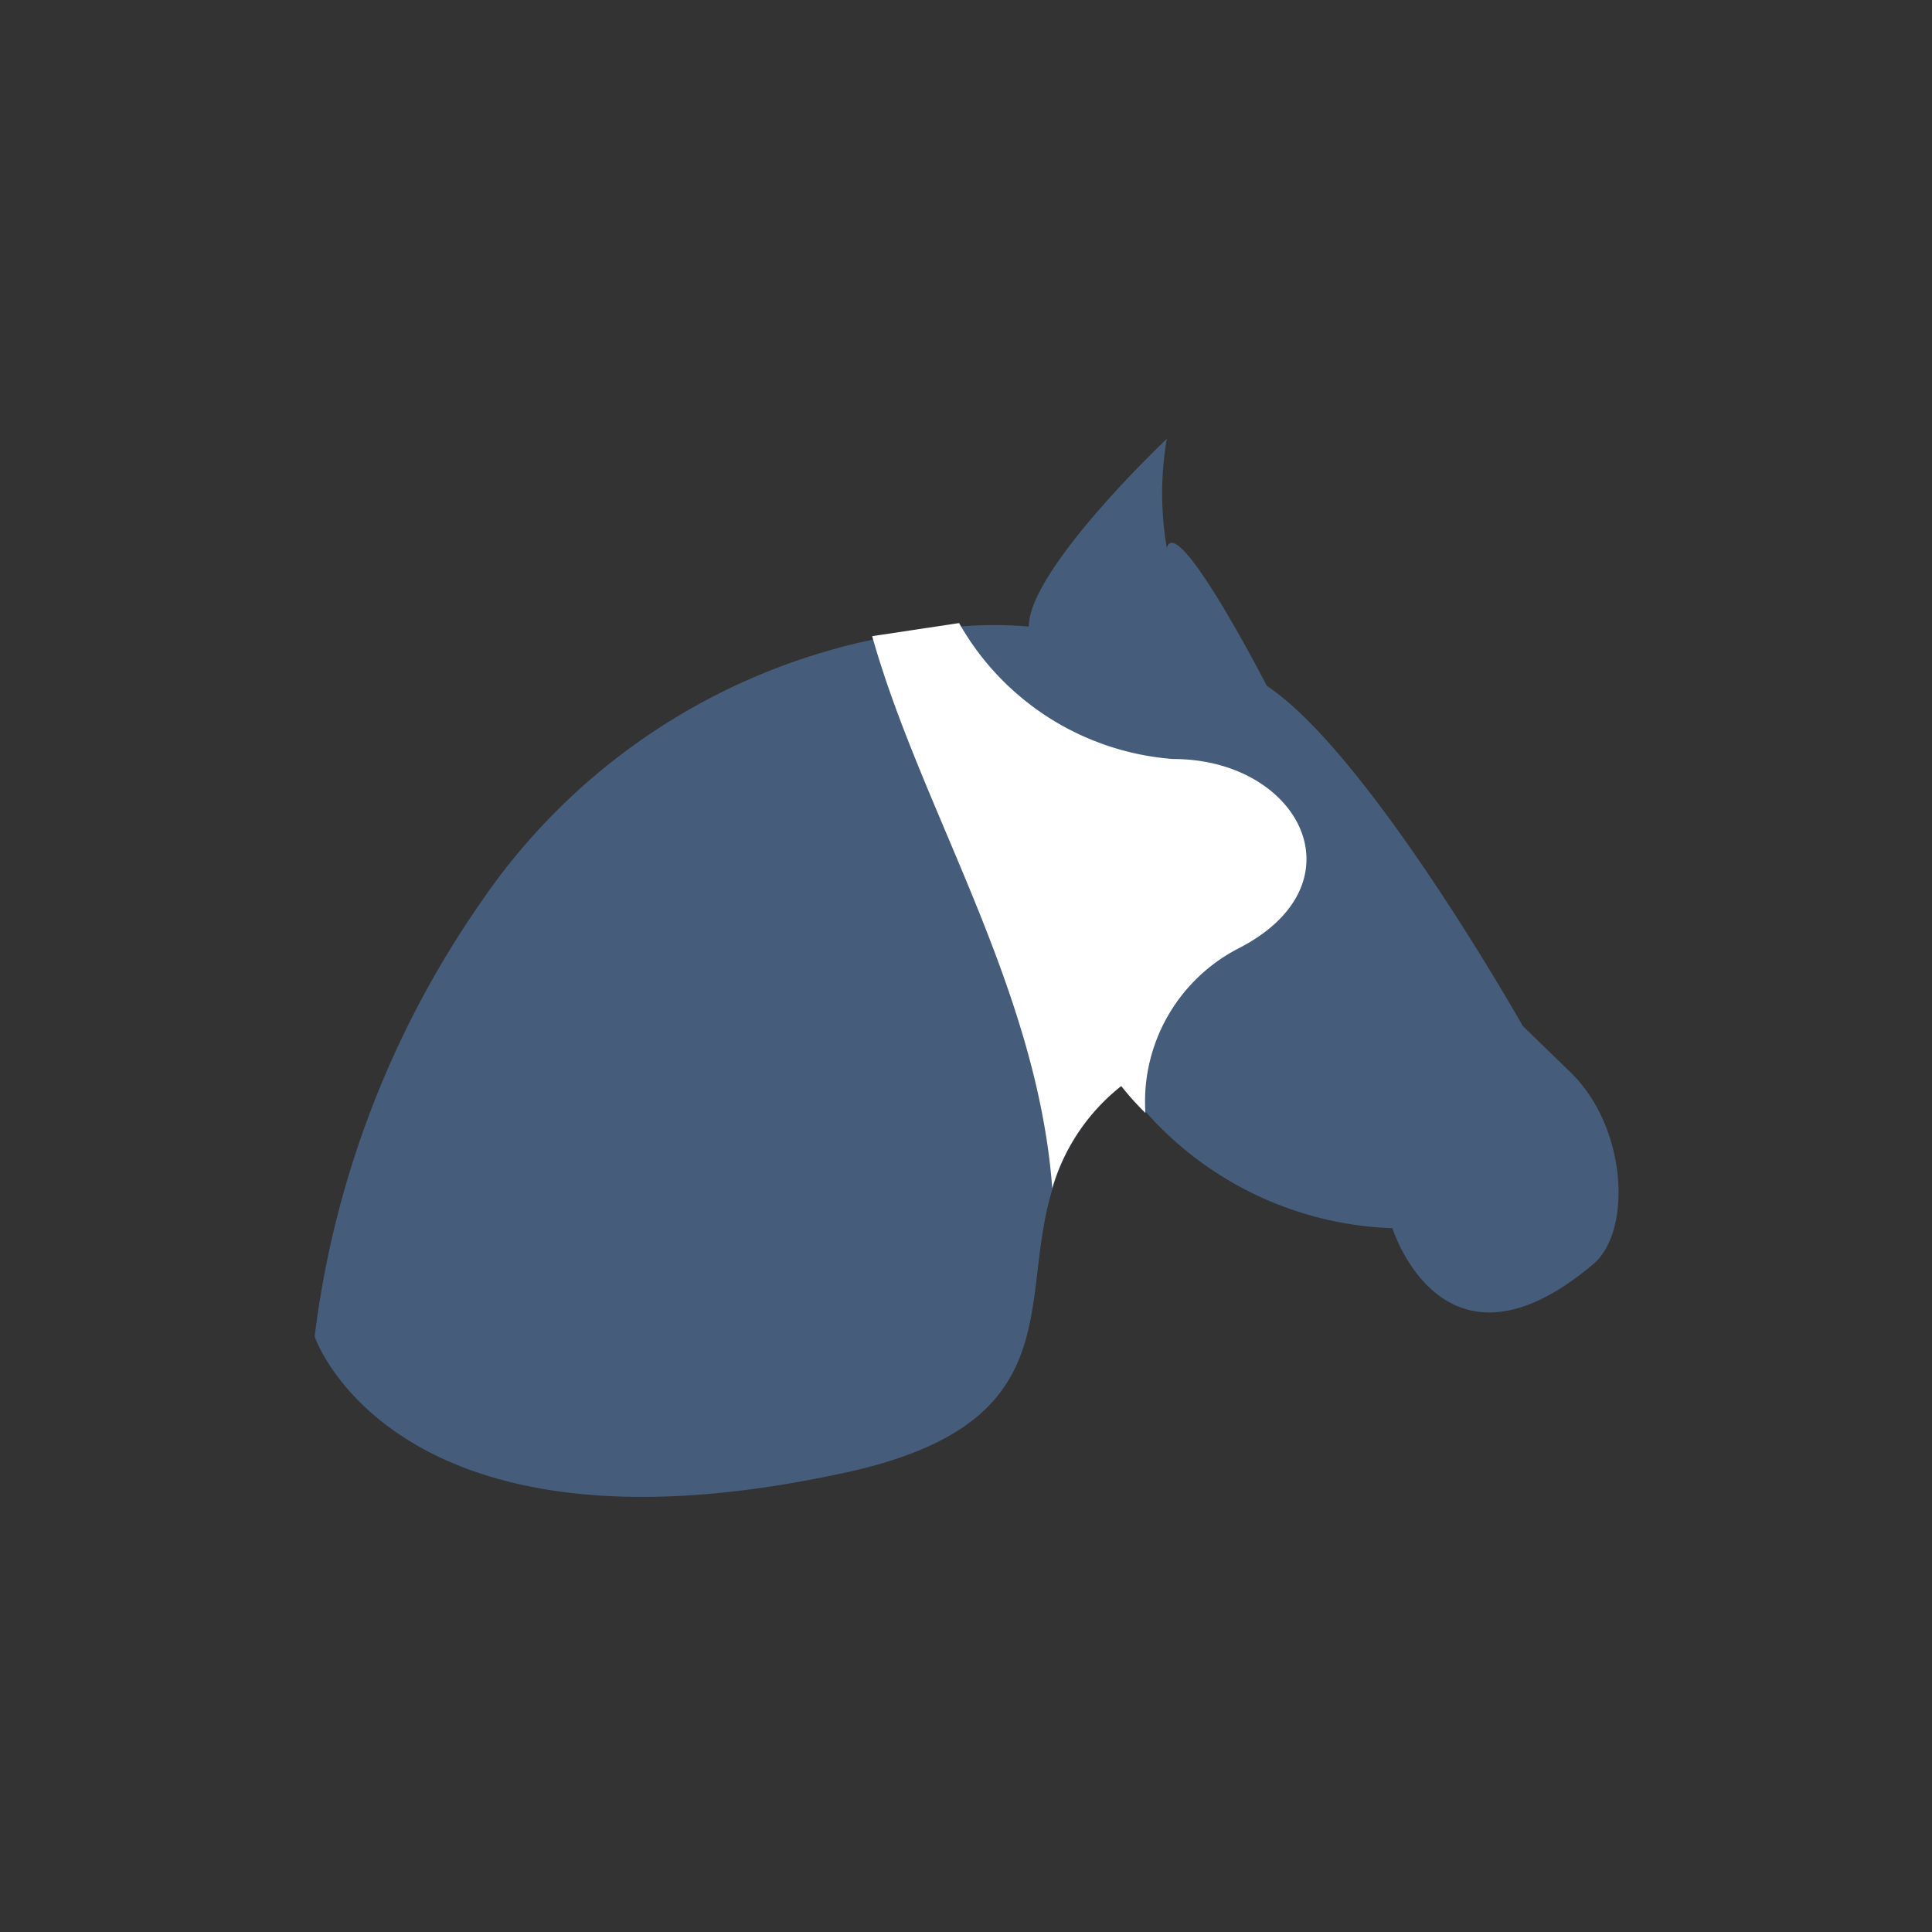 <svg id="Layer_1" data-name="Layer 1" xmlns="http://www.w3.org/2000/svg" viewBox="0 0 28 28"><rect x="0" y="0" width="28" height="28" fill="#333333" stroke="none"/><defs><style>.cls-1{fill:#455c7b;}.cls-2{fill:#fff;}</style></defs><title>Ions</title><path class="cls-1" d="M22.74,15.52l-.67-.65s-2.23-3.95-3.71-4.93c0,0-1.3-2.53-1.45-2a4.67,4.67,0,0,1,0-1.58s-2,1.89-2,2.72a6.07,6.07,0,0,0-1,0,7.73,7.73,0,0,0-1.26.19,9.15,9.15,0,0,0-5.69,3.82,14,14,0,0,0-2.4,6.28s1.13,3.36,7.56,2c3.45-.7,2.61-2.48,3.14-4.16a2.93,2.93,0,0,1,1-1.48,4.09,4.09,0,0,0,.35.39,5,5,0,0,0,3.57,1.68s.73,2.35,2.9.53C23.66,17.86,23.59,16.32,22.74,15.52Z"/><path class="cls-2" d="M17.92,13.76a2.5,2.5,0,0,0-1.32,2.37,4.09,4.09,0,0,1-.35-.39,2.93,2.93,0,0,0-1,1.48c-.22-2.92-1.9-5.48-2.61-8l1.26-.19A3.9,3.9,0,0,0,17,11C18.85,11,19.78,12.83,17.92,13.76Z"/></svg>